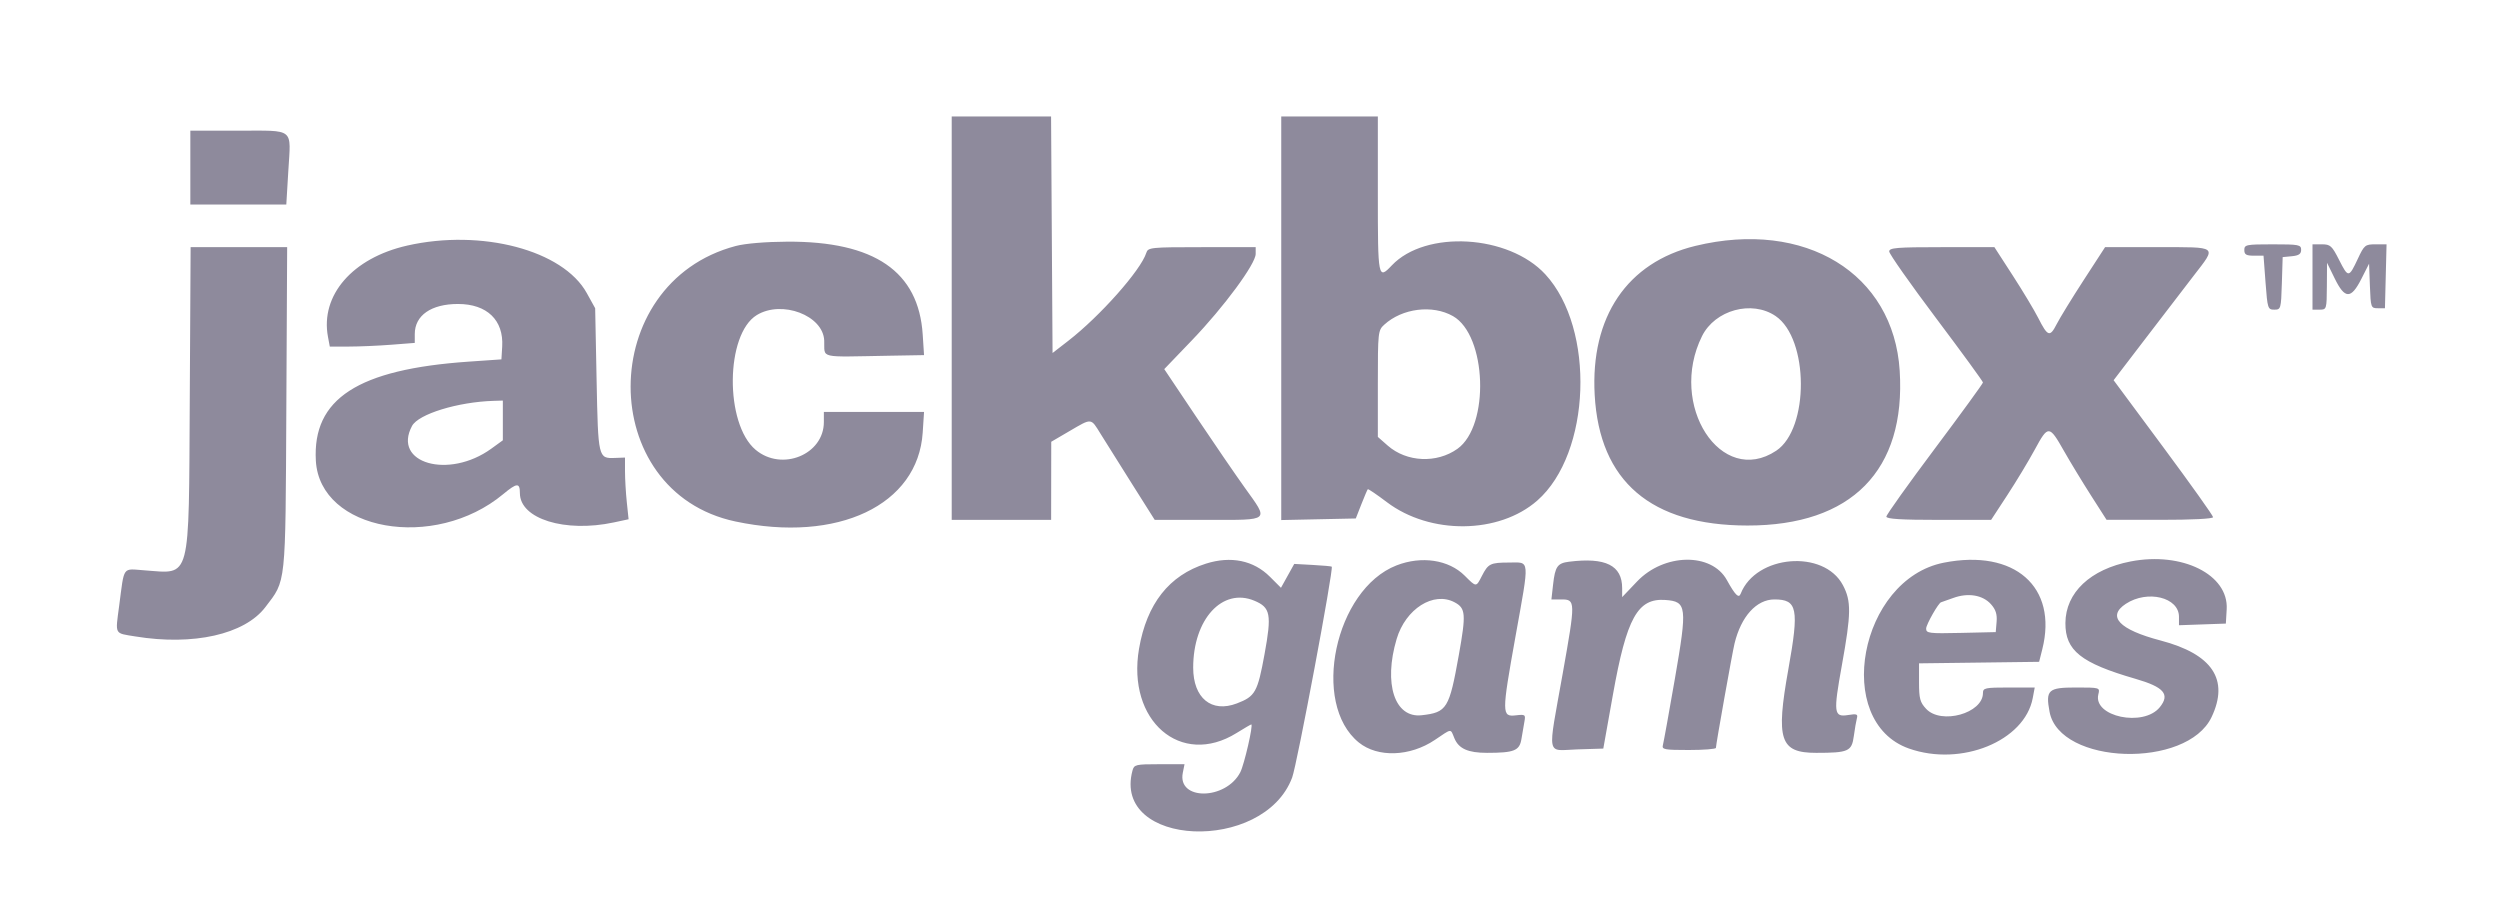 <svg height="192.727" viewBox="0 0 400 144.545" width="400pt" xmlns="http://www.w3.org/2000/svg"><clipPath id="a"><path d="M0 0h400v144.545H0z"/></clipPath><g clip-path="url(#a)"><path d="M152.273 50.909v32.273h15.909l.009-6.25.008-6.25 2.915-1.705c3.618-2.115 3.391-2.136 4.992.456.734 1.187 2.98 4.766 4.992 7.953l3.659 5.796h8.53c10.07 0 9.762.27 5.876-5.157-1.46-2.039-4.956-7.14-7.768-11.337l-5.114-7.631 4.473-4.66c5.088-5.301 10.155-12.174 10.155-13.773v-1.079h-8.606c-8.217 0-8.618.042-8.895.913-.885 2.789-7.403 10.133-12.499 14.083l-2.5 1.938-.119-18.921-.118-18.922h-15.899zm52.727.013v32.286l5.963-.127 5.963-.126.892-2.272c.49-1.249.953-2.333 1.029-2.408.075-.076 1.446.853 3.045 2.064 6.938 5.251 17.94 5.135 24.077-.253 8.602-7.552 9.31-27.484 1.286-36.189-5.867-6.364-19.15-7.141-24.563-1.437-2.197 2.316-2.237 2.113-2.237-11.324v-12.5H205zM30.455 26.818v5.909h15.354l.325-5.42c.418-6.944 1.098-6.398-7.979-6.398h-7.7zm34.689 12.476c-8.741 1.98-13.917 7.946-12.668 14.602l.292 1.559 3.048-.003c1.676-.002 4.735-.134 6.798-.295l3.75-.292v-1.422c0-2.981 2.628-4.807 6.917-4.806 4.641.001 7.327 2.591 7.07 6.818l-.124 2.045-5.227.361c-17.752 1.226-25.024 5.941-24.464 15.859.635 11.238 18.959 14.503 29.976 5.342 2.201-1.83 2.67-1.858 2.67-.157 0 4.112 7.216 6.358 15.037 4.681l2.355-.505-.287-2.744c-.158-1.508-.287-3.73-.287-4.935V73.21l-1.608.06c-2.674.1-2.689.036-2.937-12.496l-.228-11.456-1.35-2.438c-3.795-6.851-16.811-10.287-28.733-7.586zm52.583.062c-22.407 5.911-22.449 39.334-.055 44.081 16.385 3.473 29.21-2.619 29.961-14.232l.214-3.296h-16.029v1.614c0 5.224-6.739 7.962-10.927 4.438-4.954-4.169-4.826-18.488.194-21.549 4.014-2.448 10.629.053 10.79 4.08.117 2.92-1.156 2.625 10.458 2.422l5.514-.096-.214-3.295c-.653-10.091-7.715-14.93-21.683-14.857-3.453.018-6.714.292-8.223.69zm153.537-.014c-10.924 2.649-16.807 11.352-16.115 23.84.768 13.844 8.998 20.882 24.437 20.902 16.672.021 25.371-8.82 24.367-24.765-.981-15.585-15.132-24.233-32.689-19.977zm87.827.658c0 .73.303.909 1.537.909h1.537l.323 4.318c.311 4.149.366 4.318 1.401 4.318 1.046 0 1.081-.121 1.208-4.204l.13-4.205 1.478-.142c1.109-.107 1.477-.362 1.477-1.023 0-.812-.353-.88-4.546-.88-4.242 0-4.545.061-4.545.909zM370 44.318v5.227h1.136c1.119 0 1.137-.06 1.163-3.75l.027-3.75 1.223 2.5c1.63 3.33 2.613 3.346 4.272.073l1.23-2.428.134 3.564c.129 3.463.165 3.564 1.27 3.564h1.136l.128-5.113.129-5.114h-1.755c-1.665 0-1.812.119-2.834 2.302-1.444 3.083-1.537 3.089-2.999.202-1.15-2.272-1.407-2.504-2.764-2.504H370zM30.363 63.75c-.166 29.644.255 28.04-7.224 27.505-3.626-.259-3.216-.833-4.077 5.702-.616 4.679-.807 4.317 2.581 4.872 9.285 1.521 17.485-.323 20.807-4.678 3.35-4.392 3.217-3.136 3.363-31.81l.131-25.796H30.499zm271.91-23.512c0 .38 3.375 5.183 7.5 10.671 4.125 5.489 7.5 10.117 7.5 10.287 0 .169-3.478 4.949-7.728 10.622-4.25 5.674-7.727 10.551-7.727 10.84 0 .377 2.355.524 8.381.524h8.38l2.601-3.977c1.431-2.188 3.41-5.47 4.398-7.294 2.127-3.927 2.296-3.919 4.649.228 1 1.763 2.943 4.964 4.318 7.115l2.5 3.91 8.523.009c5.164.005 8.523-.164 8.523-.429 0-.24-3.58-5.269-7.956-11.174l-7.956-10.737 5.1-6.666c2.805-3.667 6.282-8.201 7.726-10.076 3.695-4.796 4.013-4.546-5.781-4.546h-8.411l-3.409 5.251c-1.875 2.887-3.825 6.065-4.333 7.061-1.086 2.129-1.435 2.012-2.953-.984-.625-1.234-2.459-4.288-4.075-6.786l-2.938-4.542h-8.416c-7.235 0-8.416.098-8.416.693zm-69.8 10.338c5.422 3.072 5.911 17.538.717 21.236-3.316 2.361-8.128 2.139-11.151-.515l-1.584-1.391v-8.51c0-8.246.031-8.539 1.022-9.443 2.884-2.632 7.715-3.237 10.996-1.377zm51.625-.008c5.339 3.629 5.404 18.024.096 21.549-8.82 5.858-17.343-7.301-11.873-18.331 2.079-4.192 7.974-5.802 11.777-3.218zM80.455 67.27v3.179l-1.851 1.341c-6.808 4.931-15.874 2.331-12.68-3.637 1.018-1.901 7.326-3.843 13.053-4.017l1.478-.045zm112.5 22.911c-5.889 1.863-9.472 6.416-10.709 13.608-1.985 11.536 6.689 19.036 15.604 13.494 1.216-.756 2.275-1.374 2.355-1.374.351 0-1.126 6.431-1.758 7.653-2.317 4.481-10.093 4.554-9.199.087l.275-1.376h-4.027c-3.791 0-4.042.059-4.3 1.022-3.282 12.246 20.988 13.304 25.549 1.114.78-2.085 6.665-33.439 6.334-33.745-.069-.063-1.447-.187-3.063-.275l-2.938-.162-1.061 1.91-1.061 1.91-1.767-1.767c-2.617-2.617-6.244-3.361-10.234-2.099zm30.481.284c-9.846 3.844-13.726 22.102-6.022 28.337 3.014 2.439 8.182 2.265 12.156-.41 2.801-1.885 2.475-1.856 3.133-.269.69 1.667 2.177 2.332 5.216 2.332 4.354 0 5.206-.343 5.51-2.214.148-.908.365-2.172.482-2.811.199-1.086.113-1.149-1.35-.978-2.302.269-2.305-.213-.082-12.623 2.276-12.705 2.352-11.831-1.029-11.822-3.007.008-3.338.172-4.353 2.152-.93 1.815-.879 1.816-2.742-.047-2.555-2.555-6.911-3.212-10.919-1.647zm27.621-.593c-1.869.234-2.239.761-2.564 3.651l-.268 2.386h1.583c2.287 0 2.291.234.235 11.797-2.45 13.776-2.72 12.355 2.311 12.197l4.173-.13 1.537-8.61c2.2-12.322 3.955-15.489 8.404-15.167 3.424.248 3.518 1.035 1.511 12.613-.934 5.39-1.796 10.158-1.915 10.596-.195.717.212.795 4.133.795 2.391 0 4.349-.153 4.349-.341 0-.544 2.615-15.2 2.98-16.704 1.049-4.326 3.511-7.046 6.378-7.046 3.683 0 3.973 1.445 2.234 11.16-2.028 11.337-1.347 13.386 4.452 13.386 5.159 0 5.69-.236 6.019-2.667.157-1.158.381-2.453.497-2.877.179-.651-.036-.73-1.393-.51-2.311.375-2.397-.305-1.008-7.99 1.489-8.246 1.514-10.227.163-12.782-3.053-5.773-13.925-4.863-16.362 1.371-.308.786-.87.225-2.216-2.207-2.447-4.419-10.038-4.292-14.358.241l-2.387 2.503v-1.435c0-3.644-2.644-4.962-8.488-4.23zm59.953.156c-13.507 2.662-17.781 25.431-5.581 29.736 8.362 2.95 18.518-1.19 19.81-8.075l.317-1.689h-4.142c-3.799 0-4.141.073-4.141.884 0 3.245-6.684 5.106-9.091 2.532-.977-1.046-1.137-1.641-1.137-4.248v-3.032l9.608-.122 9.607-.123.506-2.01c2.513-9.979-4.432-16.084-15.756-13.853zm29.899-.199c-6.459 1.252-10.416 4.986-10.444 9.853-.026 4.408 2.478 6.402 11.212 8.928 4.566 1.32 5.561 2.482 3.891 4.544-2.612 3.225-10.732 1.513-9.832-2.072.27-1.077.252-1.082-3.633-1.082-4.398 0-4.828.401-4.173 3.894 1.595 8.501 21.974 9.159 25.923.836 2.847-5.999.13-10.074-8.171-12.254-6.622-1.738-8.62-3.853-5.545-5.868 3.464-2.269 8.499-1.038 8.499 2.079v1.35l3.75-.132 3.75-.132.134-2.289c.325-5.544-7.117-9.252-15.361-7.655zm-22.362 6.836c.77.86 1.01 1.606.909 2.82l-.138 1.651-5.568.128c-5.105.117-5.568.06-5.568-.69 0-.652 2.015-4.19 2.403-4.217.053-.004.915-.308 1.915-.677 2.374-.875 4.724-.492 6.047.985zm-117.852-.552c2.591 1.082 2.798 2.168 1.63 8.553-1.115 6.097-1.486 6.757-4.432 7.882-4.055 1.548-6.984-.853-6.984-5.725 0-7.744 4.666-12.85 9.786-10.71zm32.052.261c1.763.944 1.837 1.868.67 8.4-1.54 8.62-1.901 9.206-5.949 9.663-4.321.487-6.135-5.031-4.009-12.192 1.439-4.844 5.917-7.675 9.288-5.871z" fill="#8E8A9C" fill-rule="evenodd"/></g></svg>